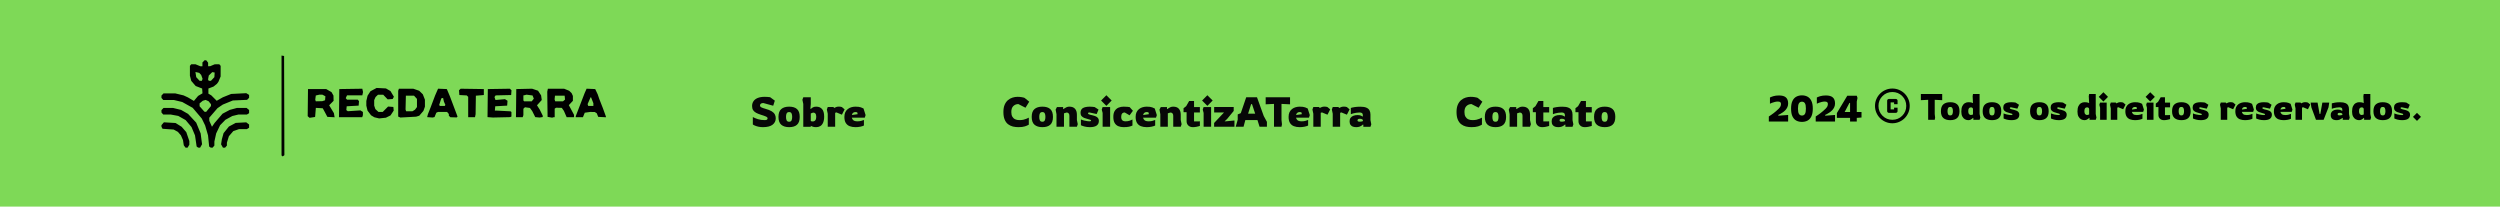 <svg width="1440" height="119" viewBox="0 0 1440 119" fill="none" xmlns="http://www.w3.org/2000/svg">
<rect width="1440" height="119" fill="#7ED957"/>
<path d="M1018.84 70V67.081C1018.84 67.081 1018.97 66.997 1019.24 66.829C1019.51 66.661 1019.85 66.43 1020.27 66.136C1020.69 65.842 1021.14 65.513 1021.63 65.149C1022.12 64.785 1022.59 64.407 1023.02 64.015C1023.65 63.469 1024.17 62.986 1024.59 62.566C1025.01 62.132 1025.33 61.705 1025.54 61.285C1025.75 60.865 1025.85 60.382 1025.85 59.836C1025.85 58.94 1025.26 58.492 1024.07 58.492C1023.48 58.492 1022.89 58.569 1022.28 58.723C1021.7 58.863 1021.15 59.031 1020.65 59.227C1020.16 59.423 1019.77 59.591 1019.49 59.731V56.161C1019.9 55.937 1020.55 55.685 1021.44 55.405C1022.34 55.125 1023.43 54.985 1024.72 54.985C1026.54 54.985 1027.87 55.37 1028.71 56.14C1029.55 56.896 1029.97 58.044 1029.97 59.584C1029.97 60.382 1029.82 61.096 1029.53 61.726C1029.24 62.356 1028.86 62.923 1028.4 63.427C1027.93 63.917 1027.44 64.344 1026.9 64.708C1026.39 65.072 1025.89 65.38 1025.41 65.632C1024.94 65.87 1024.55 66.066 1024.24 66.22L1024.34 66.64L1029.97 66.22V70H1018.84ZM1037.92 70.21C1036.73 70.21 1035.65 69.965 1034.7 69.475C1033.76 68.985 1033.02 68.187 1032.48 67.081C1031.93 65.961 1031.66 64.456 1031.66 62.566C1031.66 60.69 1031.93 59.199 1032.48 58.093C1033.02 56.973 1033.76 56.168 1034.7 55.678C1035.65 55.174 1036.73 54.922 1037.92 54.922C1039.12 54.922 1040.19 55.174 1041.13 55.678C1042.07 56.182 1042.81 56.994 1043.35 58.114C1043.9 59.22 1044.17 60.704 1044.17 62.566C1044.17 64.428 1043.9 65.919 1043.35 67.039C1042.81 68.159 1042.07 68.971 1041.13 69.475C1040.19 69.965 1039.12 70.21 1037.92 70.21ZM1037.92 66.556C1038.67 66.556 1039.24 66.262 1039.62 65.674C1040.01 65.086 1040.2 64.05 1040.2 62.566C1040.2 61.082 1040.01 60.046 1039.62 59.458C1039.24 58.87 1038.67 58.576 1037.92 58.576C1037.17 58.576 1036.61 58.877 1036.21 59.479C1035.82 60.081 1035.63 61.11 1035.63 62.566C1035.63 64.022 1035.82 65.051 1036.21 65.653C1036.61 66.255 1037.17 66.556 1037.92 66.556ZM1045.85 70V67.081C1045.85 67.081 1045.98 66.997 1046.25 66.829C1046.51 66.661 1046.86 66.43 1047.28 66.136C1047.7 65.842 1048.15 65.513 1048.64 65.149C1049.13 64.785 1049.59 64.407 1050.03 64.015C1050.66 63.469 1051.18 62.986 1051.6 62.566C1052.02 62.132 1052.34 61.705 1052.55 61.285C1052.76 60.865 1052.86 60.382 1052.86 59.836C1052.86 58.94 1052.27 58.492 1051.08 58.492C1050.49 58.492 1049.89 58.569 1049.29 58.723C1048.7 58.863 1048.16 59.031 1047.65 59.227C1047.16 59.423 1046.78 59.591 1046.5 59.731V56.161C1046.91 55.937 1047.56 55.685 1048.45 55.405C1049.35 55.125 1050.44 54.985 1051.73 54.985C1053.55 54.985 1054.88 55.37 1055.72 56.14C1056.56 56.896 1056.98 58.044 1056.98 59.584C1056.98 60.382 1056.83 61.096 1056.54 61.726C1056.24 62.356 1055.87 62.923 1055.4 63.427C1054.94 63.917 1054.44 64.344 1053.91 64.708C1053.39 65.072 1052.9 65.38 1052.42 65.632C1051.95 65.87 1051.55 66.066 1051.25 66.22L1051.35 66.64L1056.98 66.22V70H1045.85ZM1065.64 70V67.9H1058.04V65.128L1064.04 55.132H1069.5L1069.92 56.413L1069.5 58.513V64.498H1072.23V67.69L1069.5 67.9V70H1065.64ZM1062.53 64.498H1065.64V59.29H1065.26L1062.53 64.498Z" fill="black"/>
<path d="M1088 65H1092C1092.28 65 1092.52 64.904 1092.71 64.713C1092.9 64.521 1093 64.283 1093 64V62H1091V63H1089V59H1091V60H1093V58C1093 57.717 1092.9 57.479 1092.71 57.288C1092.52 57.096 1092.28 57 1092 57H1088C1087.72 57 1087.48 57.096 1087.29 57.288C1087.1 57.479 1087 57.717 1087 58V64C1087 64.283 1087.1 64.521 1087.29 64.713C1087.48 64.904 1087.72 65 1088 65ZM1090 71C1088.62 71 1087.32 70.737 1086.1 70.213C1084.88 69.688 1083.83 68.975 1082.93 68.075C1082.03 67.175 1081.31 66.117 1080.79 64.9C1080.26 63.683 1080 62.383 1080 61C1080 59.617 1080.26 58.317 1080.79 57.1C1081.31 55.883 1082.03 54.825 1082.93 53.925C1083.83 53.025 1084.88 52.312 1086.1 51.788C1087.32 51.263 1088.62 51 1090 51C1091.38 51 1092.68 51.263 1093.9 51.788C1095.12 52.312 1096.18 53.025 1097.08 53.925C1097.98 54.825 1098.69 55.883 1099.21 57.1C1099.74 58.317 1100 59.617 1100 61C1100 62.383 1099.74 63.683 1099.21 64.9C1098.69 66.117 1097.98 67.175 1097.08 68.075C1096.18 68.975 1095.12 69.688 1093.9 70.213C1092.68 70.737 1091.38 71 1090 71ZM1090 69C1092.23 69 1094.13 68.225 1095.68 66.675C1097.23 65.125 1098 63.233 1098 61C1098 58.767 1097.23 56.875 1095.68 55.325C1094.13 53.775 1092.23 53 1090 53C1087.77 53 1085.88 53.775 1084.33 55.325C1082.78 56.875 1082 58.767 1082 61C1082 63.233 1082.78 65.125 1084.33 66.675C1085.88 68.225 1087.77 69 1090 69Z" fill="black"/>
<path d="M1110.62 69V57.492L1106.42 57.702V54.132H1118.71V57.702L1114.4 57.492V65.64L1114.63 67.74L1114.4 69H1110.62ZM1123.34 69.21C1121.64 69.21 1120.31 68.804 1119.38 67.992C1118.44 67.18 1117.97 65.864 1117.97 64.044C1117.97 62.21 1118.44 60.894 1119.38 60.096C1120.31 59.284 1121.64 58.878 1123.34 58.878C1125.09 58.878 1126.42 59.284 1127.31 60.096C1128.22 60.894 1128.68 62.21 1128.68 64.044C1128.68 65.864 1128.22 67.18 1127.31 67.992C1126.42 68.804 1125.09 69.21 1123.34 69.21ZM1123.34 66.48C1123.92 66.48 1124.32 66.27 1124.54 65.85C1124.77 65.416 1124.88 64.814 1124.88 64.044C1124.88 63.26 1124.77 62.658 1124.54 62.238C1124.32 61.818 1123.92 61.608 1123.34 61.608C1122.76 61.608 1122.34 61.818 1122.11 62.238C1121.88 62.658 1121.77 63.26 1121.77 64.044C1121.77 64.814 1121.88 65.416 1122.11 65.85C1122.34 66.27 1122.76 66.48 1123.34 66.48ZM1133.71 69.21C1133.05 69.21 1132.41 69.042 1131.8 68.706C1131.2 68.37 1130.7 67.838 1130.31 67.11C1129.92 66.382 1129.72 65.43 1129.72 64.254C1129.72 62.952 1129.91 61.909 1130.29 61.125C1130.68 60.341 1131.18 59.774 1131.8 59.424C1132.41 59.06 1133.05 58.878 1133.71 58.878C1134.7 58.878 1135.4 58.962 1135.81 59.13C1136.23 59.298 1136.44 59.382 1136.44 59.382L1136.23 55.413L1136.44 54.153H1140.24V65.64L1140.66 67.74L1140.24 69.021H1136.65V67.992L1136.44 67.887C1136.44 67.887 1136.33 67.999 1136.12 68.223C1135.91 68.433 1135.61 68.65 1135.2 68.874C1134.79 69.098 1134.3 69.21 1133.71 69.21ZM1135.28 66.249L1136.44 65.955V62.889C1136.44 62.567 1136.33 62.315 1136.12 62.133C1135.91 61.937 1135.63 61.839 1135.28 61.839C1134.77 61.839 1134.37 62.014 1134.11 62.364C1133.84 62.7 1133.71 63.26 1133.71 64.044C1133.71 64.814 1133.86 65.374 1134.17 65.724C1134.48 66.074 1134.85 66.249 1135.28 66.249ZM1147.4 69.21C1145.69 69.21 1144.37 68.804 1143.43 67.992C1142.49 67.18 1142.02 65.864 1142.02 64.044C1142.02 62.21 1142.49 60.894 1143.43 60.096C1144.37 59.284 1145.69 58.878 1147.4 58.878C1149.15 58.878 1150.47 59.284 1151.37 60.096C1152.28 60.894 1152.73 62.21 1152.73 64.044C1152.73 65.864 1152.28 67.18 1151.37 67.992C1150.47 68.804 1149.15 69.21 1147.4 69.21ZM1147.4 66.48C1147.97 66.48 1148.37 66.27 1148.6 65.85C1148.82 65.416 1148.93 64.814 1148.93 64.044C1148.93 63.26 1148.82 62.658 1148.6 62.238C1148.37 61.818 1147.97 61.608 1147.4 61.608C1146.81 61.608 1146.4 61.818 1146.16 62.238C1145.94 62.658 1145.83 63.26 1145.83 64.044C1145.83 64.814 1145.94 65.416 1146.16 65.85C1146.4 66.27 1146.81 66.48 1147.4 66.48ZM1158.61 69.21C1157.58 69.21 1156.68 69.105 1155.9 68.895C1155.11 68.685 1154.5 68.468 1154.07 68.244V65.325C1154.64 65.577 1155.23 65.773 1155.83 65.913C1156.45 66.053 1157 66.151 1157.49 66.207C1157.98 66.249 1158.33 66.27 1158.54 66.27C1158.78 66.27 1158.95 66.235 1159.05 66.165C1159.14 66.081 1159.19 65.983 1159.19 65.871C1159.19 65.717 1159.07 65.591 1158.82 65.493C1158.56 65.381 1158.09 65.241 1157.39 65.073C1156.81 64.933 1156.25 64.758 1155.71 64.548C1155.18 64.324 1154.73 64.016 1154.38 63.624C1154.05 63.232 1153.88 62.707 1153.88 62.049C1153.88 61.237 1154.07 60.6 1154.45 60.138C1154.83 59.676 1155.36 59.354 1156.06 59.172C1156.76 58.976 1157.58 58.878 1158.52 58.878C1159.05 58.878 1159.55 58.906 1160.01 58.962C1160.47 59.018 1160.8 59.06 1161 59.088L1162.95 60.348L1162.01 62.595L1158.33 61.797C1157.88 61.797 1157.66 61.944 1157.66 62.238C1157.66 62.546 1157.98 62.777 1158.63 62.931C1159.13 63.043 1159.65 63.169 1160.18 63.309C1160.71 63.435 1161.2 63.603 1161.63 63.813C1162.08 64.023 1162.43 64.303 1162.7 64.653C1162.98 65.003 1163.12 65.465 1163.12 66.039C1163.12 67.103 1162.74 67.901 1161.97 68.433C1161.21 68.951 1160.09 69.21 1158.61 69.21ZM1174.7 69.21C1172.99 69.21 1171.66 68.804 1170.73 67.992C1169.79 67.18 1169.32 65.864 1169.32 64.044C1169.32 62.21 1169.79 60.894 1170.73 60.096C1171.66 59.284 1172.99 58.878 1174.7 58.878C1176.45 58.878 1177.77 59.284 1178.66 60.096C1179.57 60.894 1180.03 62.21 1180.03 64.044C1180.03 65.864 1179.57 67.18 1178.66 67.992C1177.77 68.804 1176.45 69.21 1174.7 69.21ZM1174.7 66.48C1175.27 66.48 1175.67 66.27 1175.89 65.85C1176.12 65.416 1176.23 64.814 1176.23 64.044C1176.23 63.26 1176.12 62.658 1175.89 62.238C1175.67 61.818 1175.27 61.608 1174.7 61.608C1174.11 61.608 1173.69 61.818 1173.46 62.238C1173.23 62.658 1173.12 63.26 1173.12 64.044C1173.12 64.814 1173.23 65.416 1173.46 65.85C1173.69 66.27 1174.11 66.48 1174.7 66.48ZM1185.9 69.21C1184.88 69.21 1183.98 69.105 1183.19 68.895C1182.41 68.685 1181.8 68.468 1181.36 68.244V65.325C1181.94 65.577 1182.53 65.773 1183.13 65.913C1183.74 66.053 1184.3 66.151 1184.79 66.207C1185.28 66.249 1185.63 66.27 1185.84 66.27C1186.08 66.27 1186.24 66.235 1186.34 66.165C1186.44 66.081 1186.49 65.983 1186.49 65.871C1186.49 65.717 1186.36 65.591 1186.11 65.493C1185.86 65.381 1185.38 65.241 1184.68 65.073C1184.11 64.933 1183.55 64.758 1183 64.548C1182.47 64.324 1182.03 64.016 1181.68 63.624C1181.34 63.232 1181.18 62.707 1181.18 62.049C1181.18 61.237 1181.36 60.6 1181.74 60.138C1182.12 59.676 1182.66 59.354 1183.36 59.172C1184.06 58.976 1184.88 58.878 1185.82 58.878C1186.35 58.878 1186.85 58.906 1187.31 58.962C1187.77 59.018 1188.1 59.06 1188.29 59.088L1190.25 60.348L1189.3 62.595L1185.63 61.797C1185.18 61.797 1184.96 61.944 1184.96 62.238C1184.96 62.546 1185.28 62.777 1185.92 62.931C1186.43 63.043 1186.94 63.169 1187.48 63.309C1188.01 63.435 1188.49 63.603 1188.92 63.813C1189.37 64.023 1189.73 64.303 1190 64.653C1190.28 65.003 1190.42 65.465 1190.42 66.039C1190.42 67.103 1190.03 67.901 1189.26 68.433C1188.5 68.951 1187.38 69.21 1185.9 69.21ZM1200.61 69.21C1199.95 69.21 1199.31 69.042 1198.69 68.706C1198.09 68.37 1197.6 67.838 1197.2 67.11C1196.81 66.382 1196.62 65.43 1196.62 64.254C1196.62 62.952 1196.8 61.909 1197.18 61.125C1197.57 60.341 1198.08 59.774 1198.69 59.424C1199.31 59.06 1199.95 58.878 1200.61 58.878C1201.6 58.878 1202.3 58.962 1202.71 59.13C1203.13 59.298 1203.34 59.382 1203.34 59.382L1203.13 55.413L1203.34 54.153H1207.14V65.64L1207.56 67.74L1207.14 69.021H1203.55V67.992L1203.34 67.887C1203.34 67.887 1203.23 67.999 1203.02 68.223C1202.81 68.433 1202.5 68.65 1202.1 68.874C1201.69 69.098 1201.19 69.21 1200.61 69.21ZM1202.18 66.249L1203.34 65.955V62.889C1203.34 62.567 1203.23 62.315 1203.02 62.133C1202.81 61.937 1202.53 61.839 1202.18 61.839C1201.66 61.839 1201.27 62.014 1201 62.364C1200.74 62.7 1200.61 63.26 1200.61 64.044C1200.61 64.814 1200.76 65.374 1201.07 65.724C1201.38 66.074 1201.75 66.249 1202.18 66.249ZM1211.55 58.479L1208.88 55.791L1211.55 53.124L1214.21 55.791L1211.55 58.479ZM1209.66 69V62.049L1209.21 60.369L1209.63 59.088H1213.44V69H1209.66ZM1215.81 69V62.427L1215.37 60.327L1215.81 59.067H1218.66L1219.08 59.55C1219.08 59.55 1219.18 59.494 1219.38 59.382C1219.57 59.256 1219.85 59.137 1220.2 59.025C1220.56 58.913 1220.98 58.857 1221.46 58.857C1221.74 58.857 1222.02 58.878 1222.3 58.92C1222.58 58.962 1222.79 59.018 1222.95 59.088L1224.31 60.243L1222.95 62.931L1220.18 61.776L1219.55 61.986V69H1215.81ZM1229.76 69.21C1228.69 69.21 1227.73 69.049 1226.89 68.727C1226.05 68.405 1225.39 67.866 1224.91 67.11C1224.44 66.354 1224.2 65.332 1224.2 64.044C1224.2 63.12 1224.35 62.329 1224.66 61.671C1224.98 61.013 1225.41 60.481 1225.94 60.075C1226.47 59.655 1227.07 59.354 1227.73 59.172C1228.38 58.976 1229.06 58.878 1229.76 58.878C1230.97 58.878 1231.89 58.997 1232.54 59.235C1233.19 59.473 1233.63 59.662 1233.84 59.802L1234.89 63.141L1234.47 64.443H1227.96C1228.06 64.961 1228.31 65.395 1228.73 65.745C1229.15 66.095 1229.85 66.27 1230.81 66.27C1231.57 66.27 1232.22 66.186 1232.77 66.018C1233.31 65.85 1233.74 65.703 1234.05 65.577V68.391C1233.63 68.615 1233.02 68.811 1232.22 68.979C1231.44 69.133 1230.62 69.21 1229.76 69.21ZM1227.98 63.099L1230.88 62.679L1230.69 61.776C1230.59 61.72 1230.44 61.678 1230.25 61.65C1230.06 61.622 1229.9 61.608 1229.76 61.608C1229.37 61.608 1229.04 61.692 1228.78 61.86C1228.52 62.028 1228.33 62.231 1228.19 62.469C1228.06 62.693 1227.99 62.903 1227.98 63.099ZM1238.53 58.479L1235.87 55.791L1238.53 53.124L1241.2 55.791L1238.53 58.479ZM1236.64 69V62.049L1236.2 60.369L1236.62 59.088H1240.42V69H1236.64ZM1246.41 69.21C1245.46 69.21 1244.69 68.93 1244.12 68.37C1243.55 67.81 1243.26 67.103 1243.26 66.249V61.671H1241.73V59.676L1243.05 58.647L1244.54 56.043H1247.02V59.088H1249.96V61.818H1247.02V66.312L1249.96 66.291V68.58C1249.96 68.58 1249.79 68.636 1249.45 68.748C1249.13 68.846 1248.7 68.944 1248.17 69.042C1247.64 69.154 1247.05 69.21 1246.41 69.21ZM1256.48 69.21C1254.77 69.21 1253.45 68.804 1252.51 67.992C1251.57 67.18 1251.11 65.864 1251.11 64.044C1251.11 62.21 1251.57 60.894 1252.51 60.096C1253.45 59.284 1254.77 58.878 1256.48 58.878C1258.23 58.878 1259.55 59.284 1260.45 60.096C1261.36 60.894 1261.82 62.21 1261.82 64.044C1261.82 65.864 1261.36 67.18 1260.45 67.992C1259.55 68.804 1258.23 69.21 1256.48 69.21ZM1256.48 66.48C1257.06 66.48 1257.45 66.27 1257.68 65.85C1257.9 65.416 1258.01 64.814 1258.01 64.044C1258.01 63.26 1257.9 62.658 1257.68 62.238C1257.45 61.818 1257.06 61.608 1256.48 61.608C1255.89 61.608 1255.48 61.818 1255.24 62.238C1255.02 62.658 1254.91 63.26 1254.91 64.044C1254.91 64.814 1255.02 65.416 1255.24 65.85C1255.48 66.27 1255.89 66.48 1256.48 66.48ZM1267.69 69.21C1266.66 69.21 1265.76 69.105 1264.98 68.895C1264.19 68.685 1263.58 68.468 1263.15 68.244V65.325C1263.72 65.577 1264.31 65.773 1264.91 65.913C1265.53 66.053 1266.08 66.151 1266.57 66.207C1267.06 66.249 1267.41 66.27 1267.62 66.27C1267.86 66.27 1268.03 66.235 1268.13 66.165C1268.23 66.081 1268.27 65.983 1268.27 65.871C1268.27 65.717 1268.15 65.591 1267.9 65.493C1267.64 65.381 1267.17 65.241 1266.47 65.073C1265.89 64.933 1265.33 64.758 1264.79 64.548C1264.26 64.324 1263.82 64.016 1263.47 63.624C1263.13 63.232 1262.96 62.707 1262.96 62.049C1262.96 61.237 1263.15 60.6 1263.53 60.138C1263.91 59.676 1264.45 59.354 1265.15 59.172C1265.85 58.976 1266.66 58.878 1267.6 58.878C1268.13 58.878 1268.63 58.906 1269.09 58.962C1269.56 59.018 1269.88 59.06 1270.08 59.088L1272.03 60.348L1271.09 62.595L1267.41 61.797C1266.97 61.797 1266.74 61.944 1266.74 62.238C1266.74 62.546 1267.06 62.777 1267.71 62.931C1268.21 63.043 1268.73 63.169 1269.26 63.309C1269.79 63.435 1270.28 63.603 1270.71 63.813C1271.16 64.023 1271.52 64.303 1271.78 64.653C1272.06 65.003 1272.2 65.465 1272.2 66.039C1272.2 67.103 1271.82 67.901 1271.05 68.433C1270.29 68.951 1269.17 69.21 1267.69 69.21ZM1279.16 69V62.427L1278.72 60.327L1279.16 59.067H1282.01L1282.43 59.55C1282.43 59.55 1282.53 59.494 1282.73 59.382C1282.92 59.256 1283.2 59.137 1283.55 59.025C1283.91 58.913 1284.33 58.857 1284.81 58.857C1285.09 58.857 1285.37 58.878 1285.65 58.92C1285.93 58.962 1286.14 59.018 1286.3 59.088L1287.66 60.243L1286.3 62.931L1283.52 61.776L1282.89 61.986V69H1279.16ZM1293.11 69.21C1292.03 69.21 1291.08 69.049 1290.24 68.727C1289.4 68.405 1288.74 67.866 1288.26 67.11C1287.79 66.354 1287.55 65.332 1287.55 64.044C1287.55 63.12 1287.7 62.329 1288.01 61.671C1288.33 61.013 1288.76 60.481 1289.29 60.075C1289.82 59.655 1290.42 59.354 1291.08 59.172C1291.73 58.976 1292.41 58.878 1293.11 58.878C1294.32 58.878 1295.24 58.997 1295.88 59.235C1296.54 59.473 1296.98 59.662 1297.19 59.802L1298.24 63.141L1297.82 64.443H1291.31C1291.4 64.961 1291.66 65.395 1292.08 65.745C1292.5 66.095 1293.2 66.27 1294.16 66.27C1294.92 66.27 1295.57 66.186 1296.12 66.018C1296.66 65.85 1297.09 65.703 1297.4 65.577V68.391C1296.98 68.615 1296.37 68.811 1295.57 68.979C1294.79 69.133 1293.97 69.21 1293.11 69.21ZM1291.33 63.099L1294.23 62.679L1294.04 61.776C1293.94 61.72 1293.79 61.678 1293.6 61.65C1293.41 61.622 1293.25 61.608 1293.11 61.608C1292.72 61.608 1292.39 61.692 1292.13 61.86C1291.87 62.028 1291.68 62.231 1291.54 62.469C1291.41 62.693 1291.34 62.903 1291.33 63.099ZM1304.09 69.21C1303.07 69.21 1302.16 69.105 1301.38 68.895C1300.59 68.685 1299.99 68.468 1299.55 68.244V65.325C1300.13 65.577 1300.71 65.773 1301.32 65.913C1301.93 66.053 1302.48 66.151 1302.97 66.207C1303.46 66.249 1303.81 66.27 1304.02 66.27C1304.26 66.27 1304.43 66.235 1304.53 66.165C1304.63 66.081 1304.68 65.983 1304.68 65.871C1304.68 65.717 1304.55 65.591 1304.3 65.493C1304.05 65.381 1303.57 65.241 1302.87 65.073C1302.3 64.933 1301.74 64.758 1301.19 64.548C1300.66 64.324 1300.22 64.016 1299.87 63.624C1299.53 63.232 1299.36 62.707 1299.36 62.049C1299.36 61.237 1299.55 60.6 1299.93 60.138C1300.31 59.676 1300.85 59.354 1301.55 59.172C1302.25 58.976 1303.07 58.878 1304 58.878C1304.54 58.878 1305.03 58.906 1305.49 58.962C1305.96 59.018 1306.29 59.06 1306.48 59.088L1308.43 60.348L1307.49 62.595L1303.81 61.797C1303.37 61.797 1303.14 61.944 1303.14 62.238C1303.14 62.546 1303.46 62.777 1304.11 62.931C1304.61 63.043 1305.13 63.169 1305.66 63.309C1306.19 63.435 1306.68 63.603 1307.11 63.813C1307.56 64.023 1307.92 64.303 1308.18 64.653C1308.46 65.003 1308.6 65.465 1308.6 66.039C1308.6 67.103 1308.22 67.901 1307.45 68.433C1306.69 68.951 1305.57 69.21 1304.09 69.21ZM1315.32 69.21C1314.24 69.21 1313.29 69.049 1312.45 68.727C1311.61 68.405 1310.95 67.866 1310.47 67.11C1310 66.354 1309.76 65.332 1309.76 64.044C1309.76 63.12 1309.91 62.329 1310.22 61.671C1310.54 61.013 1310.97 60.481 1311.5 60.075C1312.03 59.655 1312.63 59.354 1313.29 59.172C1313.94 58.976 1314.62 58.878 1315.32 58.878C1316.53 58.878 1317.45 58.997 1318.09 59.235C1318.75 59.473 1319.19 59.662 1319.4 59.802L1320.45 63.141L1320.03 64.443H1313.52C1313.61 64.961 1313.87 65.395 1314.29 65.745C1314.71 66.095 1315.41 66.27 1316.37 66.27C1317.13 66.27 1317.78 66.186 1318.33 66.018C1318.87 65.85 1319.3 65.703 1319.61 65.577V68.391C1319.19 68.615 1318.58 68.811 1317.78 68.979C1317 69.133 1316.18 69.21 1315.32 69.21ZM1313.54 63.099L1316.44 62.679L1316.25 61.776C1316.15 61.72 1316 61.678 1315.81 61.65C1315.62 61.622 1315.46 61.608 1315.32 61.608C1314.93 61.608 1314.6 61.692 1314.34 61.86C1314.08 62.028 1313.89 62.231 1313.75 62.469C1313.62 62.693 1313.55 62.903 1313.54 63.099ZM1322.22 69V62.427L1321.78 60.327L1322.22 59.067H1325.08L1325.5 59.55C1325.5 59.55 1325.6 59.494 1325.79 59.382C1325.99 59.256 1326.26 59.137 1326.61 59.025C1326.98 58.913 1327.4 58.857 1327.87 58.857C1328.15 58.857 1328.43 58.878 1328.71 58.92C1328.99 58.962 1329.21 59.018 1329.36 59.088L1330.73 60.243L1329.36 62.931L1326.59 61.776L1325.96 61.986V69H1322.22ZM1334 69L1331.35 61.818L1330.93 59.088H1334.92L1336.08 65.64H1336.5L1337.68 59.088H1341.64L1341.22 61.818L1338.41 69H1334ZM1345.85 69.21C1345.25 69.21 1344.69 69.126 1344.17 68.958C1343.67 68.776 1343.26 68.468 1342.95 68.034C1342.64 67.6 1342.49 66.998 1342.49 66.228C1342.49 65.528 1342.67 64.947 1343.02 64.485C1343.37 64.023 1343.84 63.68 1344.44 63.456C1345.05 63.232 1345.72 63.12 1346.48 63.12C1347.21 63.12 1347.75 63.204 1348.12 63.372C1348.48 63.526 1348.8 63.687 1349.06 63.855L1349.21 63.729C1349.21 63.309 1349.18 62.959 1349.11 62.679C1349.04 62.399 1348.87 62.189 1348.62 62.049C1348.37 61.895 1347.98 61.818 1347.45 61.818C1346.93 61.818 1346.38 61.867 1345.79 61.965C1345.21 62.049 1344.68 62.161 1344.19 62.301C1343.72 62.427 1343.36 62.553 1343.12 62.679V59.529C1343.55 59.375 1344.17 59.235 1344.97 59.109C1345.78 58.969 1346.77 58.899 1347.95 58.899C1349.21 58.899 1350.2 59.06 1350.93 59.382C1351.67 59.69 1352.21 60.145 1352.53 60.747C1352.85 61.335 1353.01 62.042 1353.01 62.868V65.661L1353.43 67.782L1353.01 69.021H1349.42V67.992L1349.21 67.887C1349.1 67.999 1348.9 68.16 1348.62 68.37C1348.34 68.58 1347.97 68.776 1347.51 68.958C1347.05 69.126 1346.49 69.21 1345.85 69.21ZM1347.64 66.459C1348.01 66.459 1348.34 66.424 1348.6 66.354C1348.88 66.284 1349.08 66.221 1349.21 66.165V65.766C1349.21 65.584 1349.08 65.409 1348.81 65.241C1348.56 65.073 1348.16 64.989 1347.61 64.989C1346.86 64.989 1346.48 65.255 1346.48 65.787C1346.48 66.011 1346.56 66.179 1346.73 66.291C1346.9 66.403 1347.2 66.459 1347.64 66.459ZM1358.78 69.21C1358.12 69.21 1357.49 69.042 1356.87 68.706C1356.27 68.37 1355.77 67.838 1355.38 67.11C1354.99 66.382 1354.79 65.43 1354.79 64.254C1354.79 62.952 1354.98 61.909 1355.36 61.125C1355.75 60.341 1356.26 59.774 1356.87 59.424C1357.49 59.06 1358.12 58.878 1358.78 58.878C1359.78 58.878 1360.48 58.962 1360.88 59.13C1361.3 59.298 1361.51 59.382 1361.51 59.382L1361.3 55.413L1361.51 54.153H1365.31V65.64L1365.73 67.74L1365.31 69.021H1361.72V67.992L1361.51 67.887C1361.51 67.887 1361.41 67.999 1361.2 68.223C1360.99 68.433 1360.68 68.65 1360.27 68.874C1359.87 69.098 1359.37 69.21 1358.78 69.21ZM1360.36 66.249L1361.51 65.955V62.889C1361.51 62.567 1361.41 62.315 1361.2 62.133C1360.99 61.937 1360.71 61.839 1360.36 61.839C1359.84 61.839 1359.45 62.014 1359.18 62.364C1358.92 62.7 1358.78 63.26 1358.78 64.044C1358.78 64.814 1358.94 65.374 1359.24 65.724C1359.55 66.074 1359.92 66.249 1360.36 66.249ZM1372.47 69.21C1370.77 69.21 1369.44 68.804 1368.5 67.992C1367.57 67.18 1367.1 65.864 1367.1 64.044C1367.1 62.21 1367.57 60.894 1368.5 60.096C1369.44 59.284 1370.77 58.878 1372.47 58.878C1374.22 58.878 1375.55 59.284 1376.44 60.096C1377.35 60.894 1377.81 62.21 1377.81 64.044C1377.81 65.864 1377.35 67.18 1376.44 67.992C1375.55 68.804 1374.22 69.21 1372.47 69.21ZM1372.47 66.48C1373.05 66.48 1373.45 66.27 1373.67 65.85C1373.89 65.416 1374.01 64.814 1374.01 64.044C1374.01 63.26 1373.89 62.658 1373.67 62.238C1373.45 61.818 1373.05 61.608 1372.47 61.608C1371.89 61.608 1371.47 61.818 1371.23 62.238C1371.01 62.658 1370.9 63.26 1370.9 64.044C1370.9 64.814 1371.01 65.416 1371.23 65.85C1371.47 66.27 1371.89 66.48 1372.47 66.48ZM1383.68 69.21C1382.66 69.21 1381.75 69.105 1380.97 68.895C1380.19 68.685 1379.58 68.468 1379.14 68.244V65.325C1379.72 65.577 1380.3 65.773 1380.91 65.913C1381.52 66.053 1382.08 66.151 1382.57 66.207C1383.06 66.249 1383.41 66.27 1383.62 66.27C1383.85 66.27 1384.02 66.235 1384.12 66.165C1384.22 66.081 1384.27 65.983 1384.27 65.871C1384.27 65.717 1384.14 65.591 1383.89 65.493C1383.64 65.381 1383.16 65.241 1382.46 65.073C1381.89 64.933 1381.33 64.758 1380.78 64.548C1380.25 64.324 1379.81 64.016 1379.46 63.624C1379.12 63.232 1378.95 62.707 1378.95 62.049C1378.95 61.237 1379.14 60.6 1379.52 60.138C1379.9 59.676 1380.44 59.354 1381.14 59.172C1381.84 58.976 1382.66 58.878 1383.59 58.878C1384.13 58.878 1384.62 58.906 1385.09 58.962C1385.55 59.018 1385.88 59.06 1386.07 59.088L1388.03 60.348L1387.08 62.595L1383.41 61.797C1382.96 61.797 1382.73 61.944 1382.73 62.238C1382.73 62.546 1383.06 62.777 1383.7 62.931C1384.2 63.043 1384.72 63.169 1385.25 63.309C1385.79 63.435 1386.27 63.603 1386.7 63.813C1387.15 64.023 1387.51 64.303 1387.77 64.653C1388.05 65.003 1388.19 65.465 1388.19 66.039C1388.19 67.103 1387.81 67.901 1387.04 68.433C1386.28 68.951 1385.16 69.21 1383.68 69.21ZM1392.18 69.63L1389.87 67.32L1392.18 65.01L1394.49 67.32L1392.18 69.63Z" fill="black"/>
<g filter="url(#filter0_d_367_12)">
<path d="M439.44 69.24C438.56 69.24 437.728 69.16 436.944 69C436.16 68.824 435.48 68.616 434.904 68.376C434.328 68.136 433.904 67.912 433.632 67.704V63.408C434.4 63.84 435.368 64.248 436.536 64.632C437.704 65 439 65.184 440.424 65.184C441 65.184 441.424 65.112 441.696 64.968C441.984 64.808 442.128 64.536 442.128 64.152C442.128 63.736 441.808 63.392 441.168 63.12C440.544 62.832 439.552 62.48 438.192 62.064C437.136 61.728 436.232 61.36 435.48 60.96C434.744 60.544 434.176 60.032 433.776 59.424C433.392 58.8 433.2 58.008 433.2 57.048C433.2 56.056 433.456 55.16 433.968 54.36C434.48 53.56 435.28 52.928 436.368 52.464C437.456 52 438.848 51.768 440.544 51.768C441.056 51.768 441.6 51.792 442.176 51.84C442.768 51.872 443.24 51.92 443.592 51.984L446.304 53.976L445.368 56.904L439.68 55.344C439.024 55.344 438.536 55.48 438.216 55.752C437.912 56.024 437.76 56.352 437.76 56.736C437.76 57.2 438.024 57.568 438.552 57.84C439.08 58.112 439.84 58.384 440.832 58.656C442.4 59.088 443.616 59.568 444.48 60.096C445.344 60.624 445.952 61.224 446.304 61.896C446.656 62.552 446.832 63.296 446.832 64.128C446.832 65.664 446.216 66.904 444.984 67.848C443.752 68.776 441.904 69.24 439.44 69.24ZM454.541 69.24C452.589 69.24 451.077 68.776 450.005 67.848C448.933 66.92 448.397 65.416 448.397 63.336C448.397 61.24 448.933 59.736 450.005 58.824C451.077 57.896 452.589 57.432 454.541 57.432C456.541 57.432 458.053 57.896 459.077 58.824C460.117 59.736 460.637 61.24 460.637 63.336C460.637 65.416 460.117 66.92 459.077 67.848C458.053 68.776 456.541 69.24 454.541 69.24ZM454.541 66.12C455.197 66.12 455.653 65.88 455.909 65.4C456.165 64.904 456.293 64.216 456.293 63.336C456.293 62.44 456.165 61.752 455.909 61.272C455.653 60.792 455.197 60.552 454.541 60.552C453.869 60.552 453.397 60.792 453.125 61.272C452.869 61.752 452.741 62.44 452.741 63.336C452.741 64.216 452.869 64.904 453.125 65.4C453.397 65.88 453.869 66.12 454.541 66.12ZM470.155 69.24C469.387 69.24 468.771 69.168 468.307 69.024C467.859 68.896 467.531 68.768 467.323 68.64C467.115 68.496 467.011 68.424 467.011 68.424V69.024H462.691V55.872L462.187 53.472L462.691 52.032H467.011V55.896L466.771 58.608L467.011 58.728C467.331 58.424 467.723 58.136 468.187 57.864C468.667 57.576 469.323 57.432 470.155 57.432C471.579 57.432 472.691 57.888 473.491 58.8C474.307 59.712 474.715 61.152 474.715 63.12C474.715 64.592 474.507 65.784 474.091 66.696C473.691 67.592 473.147 68.24 472.459 68.64C471.771 69.04 471.003 69.24 470.155 69.24ZM468.115 65.952C468.739 65.952 469.235 65.736 469.603 65.304C469.971 64.856 470.155 64.192 470.155 63.312C470.155 62.448 470.003 61.824 469.699 61.44C469.395 61.04 468.947 60.84 468.355 60.84L467.011 61.344V65.64C467.011 65.64 467.091 65.696 467.251 65.808C467.427 65.904 467.715 65.952 468.115 65.952ZM476.777 69V61.488L476.273 59.088L476.777 57.648H480.041L480.521 58.2C480.521 58.2 480.633 58.136 480.857 58.008C481.081 57.864 481.393 57.728 481.793 57.6C482.209 57.472 482.689 57.408 483.233 57.408C483.553 57.408 483.873 57.432 484.193 57.48C484.513 57.528 484.761 57.592 484.937 57.672L486.497 58.992L484.937 62.064L481.769 60.744L481.049 60.984V69H476.777ZM492.726 69.24C491.494 69.24 490.398 69.056 489.438 68.688C488.478 68.32 487.726 67.704 487.182 66.84C486.638 65.976 486.366 64.808 486.366 63.336C486.366 62.28 486.542 61.376 486.894 60.624C487.262 59.872 487.75 59.264 488.358 58.8C488.966 58.32 489.646 57.976 490.398 57.768C491.15 57.544 491.926 57.432 492.726 57.432C494.102 57.432 495.158 57.568 495.894 57.84C496.646 58.112 497.142 58.328 497.382 58.488L498.582 62.304L498.102 63.792H490.662C490.774 64.384 491.07 64.88 491.55 65.28C492.03 65.68 492.822 65.88 493.926 65.88C494.79 65.88 495.534 65.784 496.158 65.592C496.782 65.4 497.27 65.232 497.622 65.088V68.304C497.142 68.56 496.446 68.784 495.534 68.976C494.638 69.152 493.702 69.24 492.726 69.24ZM490.686 62.256L493.998 61.776L493.782 60.744C493.67 60.68 493.502 60.632 493.278 60.6C493.07 60.568 492.886 60.552 492.726 60.552C492.278 60.552 491.902 60.648 491.598 60.84C491.31 61.032 491.086 61.264 490.926 61.536C490.782 61.792 490.702 62.032 490.686 62.256Z" fill="#070707"/>
</g>
<g filter="url(#filter1_d_367_12)">
<path d="M586.576 69.24C585.488 69.24 584.432 69.12 583.408 68.88C582.384 68.624 581.456 68.176 580.624 67.536C579.808 66.896 579.16 66.008 578.68 64.872C578.2 63.736 577.96 62.28 577.96 60.504C577.96 58.856 578.2 57.472 578.68 56.352C579.16 55.232 579.8 54.336 580.6 53.664C581.4 52.992 582.272 52.512 583.216 52.224C584.176 51.92 585.136 51.768 586.096 51.768C586.912 51.768 587.704 51.832 588.472 51.96C589.256 52.088 589.824 52.232 590.176 52.392L592.84 54.576L590.68 58.056L586.576 55.944C585.44 55.944 584.48 56.32 583.696 57.072C582.912 57.808 582.52 58.952 582.52 60.504C582.52 61.608 582.712 62.504 583.096 63.192C583.496 63.88 584.04 64.384 584.728 64.704C585.416 65.024 586.2 65.184 587.08 65.184C588.008 65.184 588.8 65.112 589.456 64.968C590.112 64.808 590.688 64.624 591.184 64.416C591.68 64.192 592.152 63.976 592.6 63.768V67.8C592.04 68.152 591.296 68.48 590.368 68.784C589.44 69.088 588.176 69.24 586.576 69.24ZM600.408 69.24C598.456 69.24 596.944 68.776 595.872 67.848C594.8 66.92 594.264 65.416 594.264 63.336C594.264 61.24 594.8 59.736 595.872 58.824C596.944 57.896 598.456 57.432 600.408 57.432C602.408 57.432 603.92 57.896 604.944 58.824C605.984 59.736 606.504 61.24 606.504 63.336C606.504 65.416 605.984 66.92 604.944 67.848C603.92 68.776 602.408 69.24 600.408 69.24ZM600.408 66.12C601.064 66.12 601.52 65.88 601.776 65.4C602.032 64.904 602.16 64.216 602.16 63.336C602.16 62.44 602.032 61.752 601.776 61.272C601.52 60.792 601.064 60.552 600.408 60.552C599.736 60.552 599.264 60.792 598.992 61.272C598.736 61.752 598.608 62.44 598.608 63.336C598.608 64.216 598.736 64.904 598.992 65.4C599.264 65.88 599.736 66.12 600.408 66.12ZM608.534 69V61.776L608.054 59.136L608.798 57.672H612.374V58.704L612.59 58.848C612.766 58.688 613.006 58.504 613.31 58.296C613.63 58.072 614.014 57.872 614.462 57.696C614.91 57.52 615.414 57.432 615.974 57.432C617.414 57.432 618.494 57.84 619.214 58.656C619.934 59.472 620.294 60.616 620.294 62.088V65.136L620.798 67.536L620.294 69H615.974V62.712C615.974 62.104 615.838 61.64 615.566 61.32C615.31 60.984 614.902 60.816 614.342 60.816L612.854 61.272V69H608.534ZM627.792 69.24C626.624 69.24 625.592 69.12 624.696 68.88C623.8 68.64 623.104 68.392 622.608 68.136V64.8C623.264 65.088 623.936 65.312 624.624 65.472C625.328 65.632 625.96 65.744 626.52 65.808C627.08 65.856 627.48 65.88 627.72 65.88C627.992 65.88 628.184 65.84 628.296 65.76C628.408 65.664 628.464 65.552 628.464 65.424C628.464 65.248 628.32 65.104 628.032 64.992C627.744 64.864 627.2 64.704 626.4 64.512C625.744 64.352 625.104 64.152 624.48 63.912C623.872 63.656 623.368 63.304 622.968 62.856C622.584 62.408 622.392 61.808 622.392 61.056C622.392 60.128 622.608 59.4 623.04 58.872C623.472 58.344 624.088 57.976 624.888 57.768C625.688 57.544 626.624 57.432 627.696 57.432C628.304 57.432 628.872 57.464 629.4 57.528C629.928 57.592 630.304 57.64 630.528 57.672L632.76 59.112L631.68 61.68L627.48 60.768C626.968 60.768 626.712 60.936 626.712 61.272C626.712 61.624 627.08 61.888 627.816 62.064C628.392 62.192 628.984 62.336 629.592 62.496C630.2 62.64 630.752 62.832 631.248 63.072C631.76 63.312 632.168 63.632 632.472 64.032C632.792 64.432 632.952 64.96 632.952 65.616C632.952 66.832 632.512 67.744 631.632 68.352C630.768 68.944 629.488 69.24 627.792 69.24ZM637.272 56.976L634.224 53.904L637.272 50.856L640.32 53.904L637.272 56.976ZM635.112 69V61.056L634.608 59.136L635.088 57.672H639.432V69H635.112ZM647.16 69.24C646.056 69.24 645.056 69.056 644.16 68.688C643.28 68.32 642.576 67.704 642.048 66.84C641.536 65.976 641.28 64.808 641.28 63.336C641.28 61.848 641.56 60.68 642.12 59.832C642.68 58.968 643.408 58.352 644.304 57.984C645.2 57.616 646.152 57.432 647.16 57.432C648.04 57.432 648.792 57.464 649.416 57.528C650.056 57.592 650.48 57.648 650.688 57.696L652.56 59.808L650.64 62.424L647.88 60.792C646.504 60.792 645.816 61.64 645.816 63.336C645.816 64.216 646.024 64.864 646.44 65.28C646.856 65.68 647.496 65.88 648.36 65.88C649.224 65.88 650 65.76 650.688 65.52C651.376 65.28 651.912 65.056 652.296 64.848V68.304C651.8 68.56 651.144 68.784 650.328 68.976C649.528 69.152 648.472 69.24 647.16 69.24ZM660.483 69.24C659.251 69.24 658.155 69.056 657.195 68.688C656.235 68.32 655.483 67.704 654.939 66.84C654.395 65.976 654.123 64.808 654.123 63.336C654.123 62.28 654.299 61.376 654.651 60.624C655.019 59.872 655.507 59.264 656.115 58.8C656.723 58.32 657.403 57.976 658.155 57.768C658.907 57.544 659.683 57.432 660.483 57.432C661.859 57.432 662.915 57.568 663.651 57.84C664.403 58.112 664.899 58.328 665.139 58.488L666.339 62.304L665.859 63.792H658.419C658.531 64.384 658.827 64.88 659.307 65.28C659.787 65.68 660.579 65.88 661.683 65.88C662.547 65.88 663.291 65.784 663.915 65.592C664.539 65.4 665.027 65.232 665.379 65.088V68.304C664.899 68.56 664.203 68.784 663.291 68.976C662.395 69.152 661.459 69.24 660.483 69.24ZM658.443 62.256L661.755 61.776L661.539 60.744C661.427 60.68 661.259 60.632 661.035 60.6C660.827 60.568 660.643 60.552 660.483 60.552C660.035 60.552 659.659 60.648 659.355 60.84C659.067 61.032 658.843 61.264 658.683 61.536C658.539 61.792 658.459 62.032 658.443 62.256ZM668.346 69V61.776L667.866 59.136L668.61 57.672H672.186V58.704L672.402 58.848C672.578 58.688 672.818 58.504 673.122 58.296C673.442 58.072 673.826 57.872 674.274 57.696C674.722 57.52 675.226 57.432 675.786 57.432C677.226 57.432 678.306 57.84 679.026 58.656C679.746 59.472 680.106 60.616 680.106 62.088V65.136L680.61 67.536L680.106 69H675.786V62.712C675.786 62.104 675.65 61.64 675.378 61.32C675.122 60.984 674.714 60.816 674.154 60.816L672.666 61.272V69H668.346ZM687.076 69.24C685.988 69.24 685.116 68.92 684.46 68.28C683.804 67.64 683.476 66.832 683.476 65.856V60.624H681.724V58.344L683.236 57.168L684.94 54.192H687.772V57.672H691.132V60.792H687.772V65.928L691.132 65.904V68.52C691.132 68.52 690.94 68.584 690.556 68.712C690.188 68.824 689.7 68.936 689.092 69.048C688.484 69.176 687.812 69.24 687.076 69.24ZM695.444 56.976L692.396 53.904L695.444 50.856L698.492 53.904L695.444 56.976ZM693.284 69V61.056L692.78 59.136L693.26 57.672H697.604V69H693.284ZM699.332 69V66.84L705.044 60.768H699.356V57.648H710.612V59.904L706.82 64.512L705.38 65.88H706.1L711.044 65.4V69H699.332ZM711.771 69L712.923 64.944V61.896L714.699 61.176L717.819 52.032H724.035L727.899 62.784L729.747 66.192V69H725.499L724.299 65.16H717.315L716.283 69H711.771ZM718.899 61.464H722.979L721.155 55.968H720.651L718.899 61.464ZM733.827 69V55.848L729.027 56.088V52.008H743.067V56.088L738.147 55.848V65.16L738.411 67.56L738.147 69H733.827ZM748.585 69.24C747.353 69.24 746.257 69.056 745.297 68.688C744.337 68.32 743.585 67.704 743.041 66.84C742.497 65.976 742.225 64.808 742.225 63.336C742.225 62.28 742.401 61.376 742.753 60.624C743.121 59.872 743.609 59.264 744.217 58.8C744.825 58.32 745.505 57.976 746.257 57.768C747.009 57.544 747.785 57.432 748.585 57.432C749.961 57.432 751.017 57.568 751.753 57.84C752.505 58.112 753.001 58.328 753.241 58.488L754.441 62.304L753.961 63.792H746.521C746.633 64.384 746.929 64.88 747.409 65.28C747.889 65.68 748.681 65.88 749.785 65.88C750.649 65.88 751.393 65.784 752.017 65.592C752.641 65.4 753.129 65.232 753.481 65.088V68.304C753.001 68.56 752.305 68.784 751.393 68.976C750.497 69.152 749.561 69.24 748.585 69.24ZM746.545 62.256L749.857 61.776L749.641 60.744C749.529 60.68 749.361 60.632 749.137 60.6C748.929 60.568 748.745 60.552 748.585 60.552C748.137 60.552 747.761 60.648 747.457 60.84C747.169 61.032 746.945 61.264 746.785 61.536C746.641 61.792 746.561 62.032 746.545 62.256ZM756.472 69V61.488L755.968 59.088L756.472 57.648H759.736L760.216 58.2C760.216 58.2 760.328 58.136 760.552 58.008C760.776 57.864 761.088 57.728 761.488 57.6C761.904 57.472 762.384 57.408 762.928 57.408C763.248 57.408 763.568 57.432 763.888 57.48C764.208 57.528 764.456 57.592 764.632 57.672L766.192 58.992L764.632 62.064L761.464 60.744L760.744 60.984V69H756.472ZM767.652 69V61.488L767.148 59.088L767.652 57.648H770.916L771.396 58.2C771.396 58.2 771.508 58.136 771.732 58.008C771.956 57.864 772.268 57.728 772.668 57.6C773.084 57.472 773.564 57.408 774.108 57.408C774.428 57.408 774.748 57.432 775.068 57.48C775.388 57.528 775.636 57.592 775.812 57.672L777.372 58.992L775.812 62.064L772.644 60.744L771.924 60.984V69H767.652ZM781.201 69.24C780.513 69.24 779.873 69.144 779.281 68.952C778.705 68.744 778.241 68.392 777.889 67.896C777.537 67.4 777.361 66.712 777.361 65.832C777.361 65.032 777.561 64.368 777.961 63.84C778.361 63.312 778.905 62.92 779.593 62.664C780.281 62.408 781.057 62.28 781.921 62.28C782.753 62.28 783.377 62.376 783.793 62.568C784.209 62.744 784.569 62.928 784.873 63.12L785.041 62.976C785.041 62.496 785.001 62.096 784.921 61.776C784.841 61.456 784.657 61.216 784.369 61.056C784.081 60.88 783.633 60.792 783.025 60.792C782.433 60.792 781.801 60.848 781.129 60.96C780.473 61.056 779.865 61.184 779.305 61.344C778.761 61.488 778.353 61.632 778.081 61.776V58.176C778.577 58 779.281 57.84 780.193 57.696C781.121 57.536 782.257 57.456 783.601 57.456C785.041 57.456 786.177 57.64 787.009 58.008C787.857 58.36 788.465 58.88 788.833 59.568C789.201 60.24 789.385 61.048 789.385 61.992V65.184L789.865 67.608L789.385 69.024H785.281V67.848L785.041 67.728C784.913 67.856 784.689 68.04 784.369 68.28C784.049 68.52 783.625 68.744 783.097 68.952C782.569 69.144 781.937 69.24 781.201 69.24ZM783.241 66.096C783.673 66.096 784.041 66.056 784.345 65.976C784.665 65.896 784.897 65.824 785.041 65.76V65.304C785.041 65.096 784.889 64.896 784.585 64.704C784.297 64.512 783.841 64.416 783.217 64.416C782.353 64.416 781.921 64.72 781.921 65.328C781.921 65.584 782.017 65.776 782.209 65.904C782.401 66.032 782.745 66.096 783.241 66.096Z" fill="#070707"/>
</g>
<g filter="url(#filter2_d_367_12)">
<path d="M847.576 69.24C846.488 69.24 845.432 69.12 844.408 68.88C843.384 68.624 842.456 68.176 841.624 67.536C840.808 66.896 840.16 66.008 839.68 64.872C839.2 63.736 838.96 62.28 838.96 60.504C838.96 58.856 839.2 57.472 839.68 56.352C840.16 55.232 840.8 54.336 841.6 53.664C842.4 52.992 843.272 52.512 844.216 52.224C845.176 51.92 846.136 51.768 847.096 51.768C847.912 51.768 848.704 51.832 849.472 51.96C850.256 52.088 850.824 52.232 851.176 52.392L853.84 54.576L851.68 58.056L847.576 55.944C846.44 55.944 845.48 56.32 844.696 57.072C843.912 57.808 843.52 58.952 843.52 60.504C843.52 61.608 843.712 62.504 844.096 63.192C844.496 63.88 845.04 64.384 845.728 64.704C846.416 65.024 847.2 65.184 848.08 65.184C849.008 65.184 849.8 65.112 850.456 64.968C851.112 64.808 851.688 64.624 852.184 64.416C852.68 64.192 853.152 63.976 853.6 63.768V67.8C853.04 68.152 852.296 68.48 851.368 68.784C850.44 69.088 849.176 69.24 847.576 69.24ZM861.408 69.24C859.456 69.24 857.944 68.776 856.872 67.848C855.8 66.92 855.264 65.416 855.264 63.336C855.264 61.24 855.8 59.736 856.872 58.824C857.944 57.896 859.456 57.432 861.408 57.432C863.408 57.432 864.92 57.896 865.944 58.824C866.984 59.736 867.504 61.24 867.504 63.336C867.504 65.416 866.984 66.92 865.944 67.848C864.92 68.776 863.408 69.24 861.408 69.24ZM861.408 66.12C862.064 66.12 862.52 65.88 862.776 65.4C863.032 64.904 863.16 64.216 863.16 63.336C863.16 62.44 863.032 61.752 862.776 61.272C862.52 60.792 862.064 60.552 861.408 60.552C860.736 60.552 860.264 60.792 859.992 61.272C859.736 61.752 859.608 62.44 859.608 63.336C859.608 64.216 859.736 64.904 859.992 65.4C860.264 65.88 860.736 66.12 861.408 66.12ZM869.534 69V61.776L869.054 59.136L869.798 57.672H873.374V58.704L873.59 58.848C873.766 58.688 874.006 58.504 874.31 58.296C874.63 58.072 875.014 57.872 875.462 57.696C875.91 57.52 876.414 57.432 876.974 57.432C878.414 57.432 879.494 57.84 880.214 58.656C880.934 59.472 881.294 60.616 881.294 62.088V65.136L881.798 67.536L881.294 69H876.974V62.712C876.974 62.104 876.838 61.64 876.566 61.32C876.31 60.984 875.902 60.816 875.342 60.816L873.854 61.272V69H869.534ZM888.264 69.24C887.176 69.24 886.304 68.92 885.648 68.28C884.992 67.64 884.664 66.832 884.664 65.856V60.624H882.912V58.344L884.424 57.168L886.128 54.192H888.96V57.672H892.32V60.792H888.96V65.928L892.32 65.904V68.52C892.32 68.52 892.128 68.584 891.744 68.712C891.376 68.824 890.888 68.936 890.28 69.048C889.672 69.176 889 69.24 888.264 69.24ZM897.591 69.24C896.903 69.24 896.263 69.144 895.671 68.952C895.095 68.744 894.631 68.392 894.279 67.896C893.927 67.4 893.751 66.712 893.751 65.832C893.751 65.032 893.951 64.368 894.351 63.84C894.751 63.312 895.295 62.92 895.983 62.664C896.671 62.408 897.447 62.28 898.311 62.28C899.143 62.28 899.767 62.376 900.183 62.568C900.599 62.744 900.959 62.928 901.263 63.12L901.431 62.976C901.431 62.496 901.391 62.096 901.311 61.776C901.231 61.456 901.047 61.216 900.759 61.056C900.471 60.88 900.023 60.792 899.415 60.792C898.823 60.792 898.191 60.848 897.519 60.96C896.863 61.056 896.255 61.184 895.695 61.344C895.151 61.488 894.743 61.632 894.471 61.776V58.176C894.967 58 895.671 57.84 896.583 57.696C897.511 57.536 898.647 57.456 899.991 57.456C901.431 57.456 902.567 57.64 903.399 58.008C904.247 58.36 904.855 58.88 905.223 59.568C905.591 60.24 905.775 61.048 905.775 61.992V65.184L906.255 67.608L905.775 69.024H901.671V67.848L901.431 67.728C901.303 67.856 901.079 68.04 900.759 68.28C900.439 68.52 900.015 68.744 899.487 68.952C898.959 69.144 898.327 69.24 897.591 69.24ZM899.631 66.096C900.063 66.096 900.431 66.056 900.735 65.976C901.055 65.896 901.287 65.824 901.431 65.76V65.304C901.431 65.096 901.279 64.896 900.975 64.704C900.687 64.512 900.231 64.416 899.607 64.416C898.743 64.416 898.311 64.72 898.311 65.328C898.311 65.584 898.407 65.776 898.599 65.904C898.791 66.032 899.135 66.096 899.631 66.096ZM912.803 69.24C911.715 69.24 910.843 68.92 910.187 68.28C909.531 67.64 909.203 66.832 909.203 65.856V60.624H907.451V58.344L908.963 57.168L910.667 54.192H913.499V57.672H916.859V60.792H913.499V65.928L916.859 65.904V68.52C916.859 68.52 916.667 68.584 916.283 68.712C915.915 68.824 915.427 68.936 914.819 69.048C914.211 69.176 913.539 69.24 912.803 69.24ZM924.314 69.24C922.362 69.24 920.85 68.776 919.778 67.848C918.706 66.92 918.17 65.416 918.17 63.336C918.17 61.24 918.706 59.736 919.778 58.824C920.85 57.896 922.362 57.432 924.314 57.432C926.314 57.432 927.826 57.896 928.85 58.824C929.89 59.736 930.41 61.24 930.41 63.336C930.41 65.416 929.89 66.92 928.85 67.848C927.826 68.776 926.314 69.24 924.314 69.24ZM924.314 66.12C924.97 66.12 925.426 65.88 925.682 65.4C925.938 64.904 926.066 64.216 926.066 63.336C926.066 62.44 925.938 61.752 925.682 61.272C925.426 60.792 924.97 60.552 924.314 60.552C923.642 60.552 923.17 60.792 922.898 61.272C922.642 61.752 922.514 62.44 922.514 63.336C922.514 64.216 922.642 64.904 922.898 65.4C923.17 65.88 923.642 66.12 924.314 66.12Z" fill="#070707"/>
</g>
<path d="M162.381 89.746L162.163 89.492V60.746V32L162.9 32.122L163.638 32.244L163.722 60.812L163.806 89.38L163.394 89.684L162.982 89.989L162.791 89.994L162.6 90L162.381 89.746ZM106.368 84.377L105.867 83.71L105.634 82.203L105.401 80.695L104.806 79.338L104.211 77.981L103.344 76.974L102.478 75.966L101.263 75.294L100.047 74.622L96.839 74.4L93.631 74.177L93.32 73.606L93.01 73.035L93.005 72.559L93 72.082L93.701 71.268L94.401 70.453L97.768 70.653L101.135 70.853L102.883 71.944L104.631 73.035L105.963 74.571L107.295 76.107L108.178 78.674L109.062 81.24V82.295V83.35L108.551 84.197L108.041 85.044H107.455H106.869L106.368 84.377ZM113.703 84.708L113.263 84.384L112.795 81.188L112.327 77.991L111.323 75.594L110.319 73.196L108.625 71.182L106.931 69.169L104.8 67.967L102.67 66.766L100.539 66.377L98.409 65.988L96.219 65.985L94.03 65.983L93.515 65.383L93 64.784V64.108V63.432L93.599 62.801L94.199 62.17L96.959 62.177L99.72 62.184L102.014 62.746L104.309 63.309L106.319 64.457L108.33 65.606L110.672 68.128L113.015 70.65L114.295 73.749L115.574 76.848L115.977 79.966L116.379 83.083L115.827 84.064L115.274 85.044L114.708 85.038L114.142 85.033L113.703 84.708ZM120.915 84.709L120.476 84.386L120.151 81.189L119.825 77.992L118.996 75.132L118.166 72.273L117.198 70.276L116.229 68.279L113.613 65.2L110.997 62.12L107.981 60.435L104.964 58.75L102.566 58.173L100.168 57.596H97.099H94.03L93.515 56.996L93 56.397V55.721V55.045L93.599 54.414L94.199 53.783H97.547H100.894L103.323 54.367L105.751 54.95L106.996 55.527L108.242 56.104L109.965 57.122L111.688 58.14L112.894 56.696L114.101 55.251L115.369 54.498L116.638 53.745L116.537 52.364L116.437 50.983L114.569 50.261L112.701 49.539L111.43 48.062L110.16 46.584L109.775 45.088L109.389 43.592V40.758V37.924L109.783 37.467L110.176 37.009H111.38H112.585L113.978 37.581L115.372 38.153H115.986H116.601V37.068V35.983L117.2 35.353L117.799 34.722H118.296H118.793L119.336 35.419L119.878 36.116V37.134V38.153L120.452 38.147L121.026 38.141L122.337 37.592L123.648 37.042L124.976 37.026L126.303 37.009L126.696 37.467L127.09 37.924L127.082 40.993L127.075 44.062L126.444 45.587L125.814 47.112L125.386 47.697L124.959 48.283L123.975 49.073L122.992 49.862L121.517 50.425L120.042 50.987V52.469V53.951L120.861 54.426L121.681 54.901L123.253 56.475L124.825 58.049L126.582 57.049L128.339 56.049L130.746 55.083L133.153 54.117L137.507 53.893L141.861 53.668L142.67 54.171L143.478 54.675V55.504V56.334L142.905 56.919L142.331 57.505L138.234 57.685L134.137 57.866L131.239 59.048L128.342 60.231L126.814 61.265L125.286 62.298L122.91 65.05L120.534 67.803L120.548 68.703L120.563 69.604L121.329 71.308L122.095 73.011L122.871 71.887L123.648 70.762L125.923 68.125L128.198 65.487L130.269 64.395L132.339 63.304L134.385 62.743L136.431 62.181L139.226 62.176L142.022 62.17L142.75 62.764L143.479 63.357V64.275V65.193L142.845 65.588L142.211 65.983H139.747H137.283L135.546 66.404L133.809 66.825L131.82 67.915L129.83 69.006L128.297 70.575L126.763 72.145L125.64 74.496L124.516 76.848L124 79.19L123.484 81.532V82.689V83.846L122.969 84.445L122.454 85.044L121.903 85.038L121.353 85.033L120.915 84.709ZM120.124 62.767L121.517 61.089V60.558V60.027L120.83 59.169L120.143 58.311L119.286 57.932L118.429 57.553L117.617 57.791L116.804 58.028L115.883 58.791L114.962 59.554V60.376V61.199L116.355 62.771L117.748 64.343L118.239 64.394L118.731 64.445L120.124 62.767ZM116.484 45.961L116.675 45.383L116.28 44.273L115.885 43.164L115.32 42.569L114.755 41.974L113.665 41.721L112.575 41.467L112.799 42.955L113.024 44.443L113.998 45.492L114.972 46.54H115.633H116.293L116.484 45.961ZM122.493 45.492L123.48 44.443L123.564 43.109L123.648 41.775L122.956 41.66L122.263 41.545L121.259 42.528L120.254 43.511L120.042 44.635L119.83 45.759L120.037 46.149L120.245 46.54H120.876H121.507L122.493 45.492ZM127.88 84.093L127.344 83.141L127.561 81.71L127.777 80.279L128.275 78.485L128.772 76.69L130.307 74.79L131.843 72.889L133.809 71.837L135.776 70.784L138.806 70.626L141.836 70.467L142.657 71.093L143.479 71.719V72.65V73.581L142.845 73.975L142.211 74.37H139.954H137.698L136.036 74.944L134.374 75.518L133.106 76.993L131.838 78.468L131.265 80.327L130.692 82.185L130.693 83.016L130.695 83.846L130.179 84.445L129.664 85.044H129.04H128.415L127.88 84.093ZM217.01 67.885L215.642 67.557L214.682 66.98L213.722 66.403L212.708 65.059L211.694 63.716L211.35 62.276L211.006 60.836V59.502V58.167L211.364 56.643L211.723 55.118L212.557 53.833L213.391 52.547L215.166 51.602L216.941 50.657L219.626 50.796L222.311 50.935L223.616 51.692L224.921 52.449L225.9 54.085L226.88 55.721L226.529 56.373L226.177 57.024L224.736 57.13L223.294 57.236L222.006 55.891L220.717 54.546L219.22 54.554L217.722 54.563L217.023 55.221L216.324 55.88L215.93 56.772L215.537 57.664L215.539 59.25L215.542 60.836L215.87 61.834L216.199 62.833L217.087 63.645L217.975 64.458H219.222H220.469L222.003 62.914L223.537 61.37L225.055 61.484L226.573 61.599L226.676 62.64L226.78 63.682L225.868 65.072L224.956 66.462L223.618 67.129L222.28 67.796L220.329 68.004L218.379 68.213L217.01 67.885ZM177.771 67.397L177.227 66.934L177.316 59.12L177.405 51.305H182.649H187.894L189.423 52.182L190.953 53.058L191.516 54.056L192.078 55.054L192.112 56.564L192.146 58.073L190.871 59.355L189.596 60.636L190.961 62.899L192.325 65.161L192.53 66.354L192.735 67.547L190.647 67.432L188.56 67.317L187.899 66.066L187.238 64.814L186.571 63.588L185.904 62.361L183.916 62.249L181.927 62.137L181.723 64.686L181.518 67.235L181.428 67.317L181.338 67.4L179.827 67.63L178.315 67.86L177.771 67.397ZM186.419 58.019L187.238 57.756L187.336 56.602L187.435 55.448L186.583 54.997L185.732 54.546H184.805H183.878L182.886 54.776L181.894 55.007L181.741 56.206L181.589 57.405L181.744 57.881L181.9 58.358L183.75 58.32L185.599 58.282L186.419 58.019ZM229.989 67.424L229.359 67.151V59.736V52.321L229.557 51.718L229.756 51.115H233.923H238.09L239.773 51.696L241.455 52.277L242.501 53.3L243.547 54.324L244.148 55.864L244.75 57.405L244.757 59.419L244.765 61.432L244.323 62.659L243.882 63.886L242.691 65.269L241.5 66.653L240.592 66.93L239.684 67.206L235.152 67.452L230.621 67.698L229.989 67.424ZM238.312 63.635L239.028 63.194L239.602 62.433L240.175 61.672V59.319V56.966L239.33 56.042L238.485 55.117H236.134H233.784L233.69 59.095L233.596 63.072L233.761 63.574L233.927 64.076H235.762H237.596L238.312 63.635ZM247.616 67.581L246.043 67.464L246.256 66.628L246.468 65.792L247.226 63.886L247.983 61.98L249.311 58.47L250.639 54.96L251.484 53.022L252.328 51.083L254.856 51.194L257.384 51.305L258.268 53.402L259.151 55.499L261.347 61.322L263.542 67.144L263.328 67.393L263.114 67.642L261.277 67.586L259.441 67.53L258.986 67.091L258.531 66.652V66.154V65.656L258.016 65.057L257.501 64.458H254.929H252.357L251.837 64.69L251.317 64.922L250.805 66.177L250.293 67.432L249.741 67.565L249.19 67.698L247.616 67.581ZM256.365 60.713L256.531 60.4L256.107 59.449L255.683 58.498L255.456 57.45L255.23 56.401L254.716 56.522L254.202 56.642L253.593 58.513L252.984 60.383L253.155 60.705L253.325 61.027H254.762H256.198L256.365 60.713ZM282.371 67.582L280.808 67.465L280.896 59.385L280.985 51.305L287.334 51.202L293.684 51.098L294.152 51.55L294.621 52.002L294.522 53.369L294.424 54.736L289.949 54.842L285.475 54.948L285.152 55.414L284.83 55.88L285.11 56.741L285.391 57.602L288.126 57.357L290.862 57.113L291.596 57.57L292.33 58.027L292.23 59.431L292.129 60.836L288.688 61.027L285.246 61.217L285.143 62.456L285.04 63.695L285.471 63.697L285.901 63.7L289.978 63.909L294.054 64.119L294.321 64.311L294.588 64.502V65.826V67.15L294.178 67.313L293.768 67.476L288.851 67.587L283.935 67.698L282.371 67.582ZM309.563 67.578L308.313 67.458L307.433 65.711L306.552 63.963L305.896 63.071L305.241 62.179L303.802 61.981L302.364 61.783L301.918 62.214L301.471 62.645V64.473V66.301L301.272 66.904L301.073 67.507H299.135H297.197L297.285 59.406L297.374 51.305L301.928 51.199L306.482 51.092L308.197 51.672L309.912 52.252L310.794 53.597L311.676 54.942L311.862 56.279L312.049 57.615L310.678 59.132L309.307 60.649L310.098 61.886L310.888 63.123L311.752 64.872L312.616 66.621V67.021V67.421L311.714 67.559L310.813 67.698L309.563 67.578ZM306.881 57.594L307.475 56.83L307.114 55.908L306.753 54.987L305.014 54.76L303.274 54.533L302.618 54.701L301.963 54.868L301.717 54.898L301.471 54.927V56.388V57.85L301.69 58.104L301.908 58.358H304.097H306.286L306.881 57.594ZM316.713 67.547L315.402 67.317L315.309 60.073L315.216 52.83L315.397 51.972L315.578 51.114H320.267H324.955L326.406 51.702L327.858 52.289L328.547 52.957L329.237 53.624L329.613 54.441L329.988 55.258V56.661V58.064L328.819 59.31L327.649 60.556L329.147 63.355L330.644 66.153V66.83V67.507H328.519H326.394L325.603 65.693L324.813 63.878L324.205 63.005L323.596 62.131L321.933 62.087L320.269 62.043L319.884 62.32L319.499 62.596V65.052V67.507H319.198H318.897L318.461 67.642L318.024 67.777L316.713 67.547ZM324.873 57.862L325.456 57.367L325.346 56.242L325.236 55.117H322.449H319.663L319.557 56.198L319.45 57.279L319.629 57.818L319.807 58.358H322.049H324.291L324.873 57.862ZM195.344 59.406L195.433 51.305L202.062 51.202L208.692 51.099L208.9 52.06L209.107 53.021L208.901 53.974L208.696 54.927H204.288H199.881L199.511 55.73L199.142 56.534L199.517 56.969L199.891 57.405H202.972H206.053L206.421 57.833L206.789 58.261L206.683 59.548L206.577 60.836L203.136 61.027L199.694 61.217L199.586 62.319L199.478 63.422L199.914 63.741L200.35 64.06L203.972 63.824L207.595 63.588L208.316 64.036L209.036 64.484V65.393V66.301L208.837 66.904L208.638 67.507H201.947H195.256L195.344 59.406ZM269.676 61.645V55.783L269.254 55.375L268.831 54.967L266.713 54.852L264.595 54.736L264.497 53.369L264.398 52.002L264.867 51.55L265.335 51.099L272.013 51.202L278.69 51.305V53.021V54.736L276.396 54.927L274.101 55.117L274.021 60.455L273.942 65.792L273.769 66.65L273.597 67.507H271.637H269.676L269.676 61.645ZM331.627 67.212V66.917L334.198 60.255L336.769 53.593L337.328 52.338L337.886 51.083L340.362 51.194L342.839 51.305L343.562 52.83L344.285 54.355L344.737 55.689L345.19 57.024L346.237 59.692L347.284 62.361L348.142 64.732L349 67.103V67.323V67.542L346.791 67.43L344.581 67.317L344.152 66.272L343.722 65.226L343.165 64.88L342.608 64.533L341.297 64.504L339.986 64.474L338.408 64.695L336.829 64.917L336.298 66.212L335.767 67.507H333.697H331.627V67.212ZM341.789 60.243V59.46L341.125 57.765L340.461 56.071H340.311H340.161L339.314 58.015L338.466 59.96L338.642 60.493L338.818 61.027H340.303H341.789V60.243Z" fill="black"/>
<defs>
<filter id="filter0_d_367_12" x="429.2" y="51.768" width="73.381" height="25.472" filterUnits="userSpaceOnUse" color-interpolation-filters="sRGB">
<feFlood flood-opacity="0" result="BackgroundImageFix"/>
<feColorMatrix in="SourceAlpha" type="matrix" values="0 0 0 0 0 0 0 0 0 0 0 0 0 0 0 0 0 0 127 0" result="hardAlpha"/>
<feOffset dy="4"/>
<feGaussianBlur stdDeviation="2"/>
<feComposite in2="hardAlpha" operator="out"/>
<feColorMatrix type="matrix" values="0 0 0 0 0 0 0 0 0 0 0 0 0 0 0 0 0 0 0.25 0"/>
<feBlend mode="normal" in2="BackgroundImageFix" result="effect1_dropShadow_367_12"/>
<feBlend mode="normal" in="SourceGraphic" in2="effect1_dropShadow_367_12" result="shape"/>
</filter>
<filter id="filter1_d_367_12" x="573.96" y="50.856" width="219.905" height="26.384" filterUnits="userSpaceOnUse" color-interpolation-filters="sRGB">
<feFlood flood-opacity="0" result="BackgroundImageFix"/>
<feColorMatrix in="SourceAlpha" type="matrix" values="0 0 0 0 0 0 0 0 0 0 0 0 0 0 0 0 0 0 127 0" result="hardAlpha"/>
<feOffset dy="4"/>
<feGaussianBlur stdDeviation="2"/>
<feComposite in2="hardAlpha" operator="out"/>
<feColorMatrix type="matrix" values="0 0 0 0 0 0 0 0 0 0 0 0 0 0 0 0 0 0 0.25 0"/>
<feBlend mode="normal" in2="BackgroundImageFix" result="effect1_dropShadow_367_12"/>
<feBlend mode="normal" in="SourceGraphic" in2="effect1_dropShadow_367_12" result="shape"/>
</filter>
<filter id="filter2_d_367_12" x="834.96" y="51.768" width="99.45" height="25.472" filterUnits="userSpaceOnUse" color-interpolation-filters="sRGB">
<feFlood flood-opacity="0" result="BackgroundImageFix"/>
<feColorMatrix in="SourceAlpha" type="matrix" values="0 0 0 0 0 0 0 0 0 0 0 0 0 0 0 0 0 0 127 0" result="hardAlpha"/>
<feOffset dy="4"/>
<feGaussianBlur stdDeviation="2"/>
<feComposite in2="hardAlpha" operator="out"/>
<feColorMatrix type="matrix" values="0 0 0 0 0 0 0 0 0 0 0 0 0 0 0 0 0 0 0.25 0"/>
<feBlend mode="normal" in2="BackgroundImageFix" result="effect1_dropShadow_367_12"/>
<feBlend mode="normal" in="SourceGraphic" in2="effect1_dropShadow_367_12" result="shape"/>
</filter>
</defs>
</svg>
